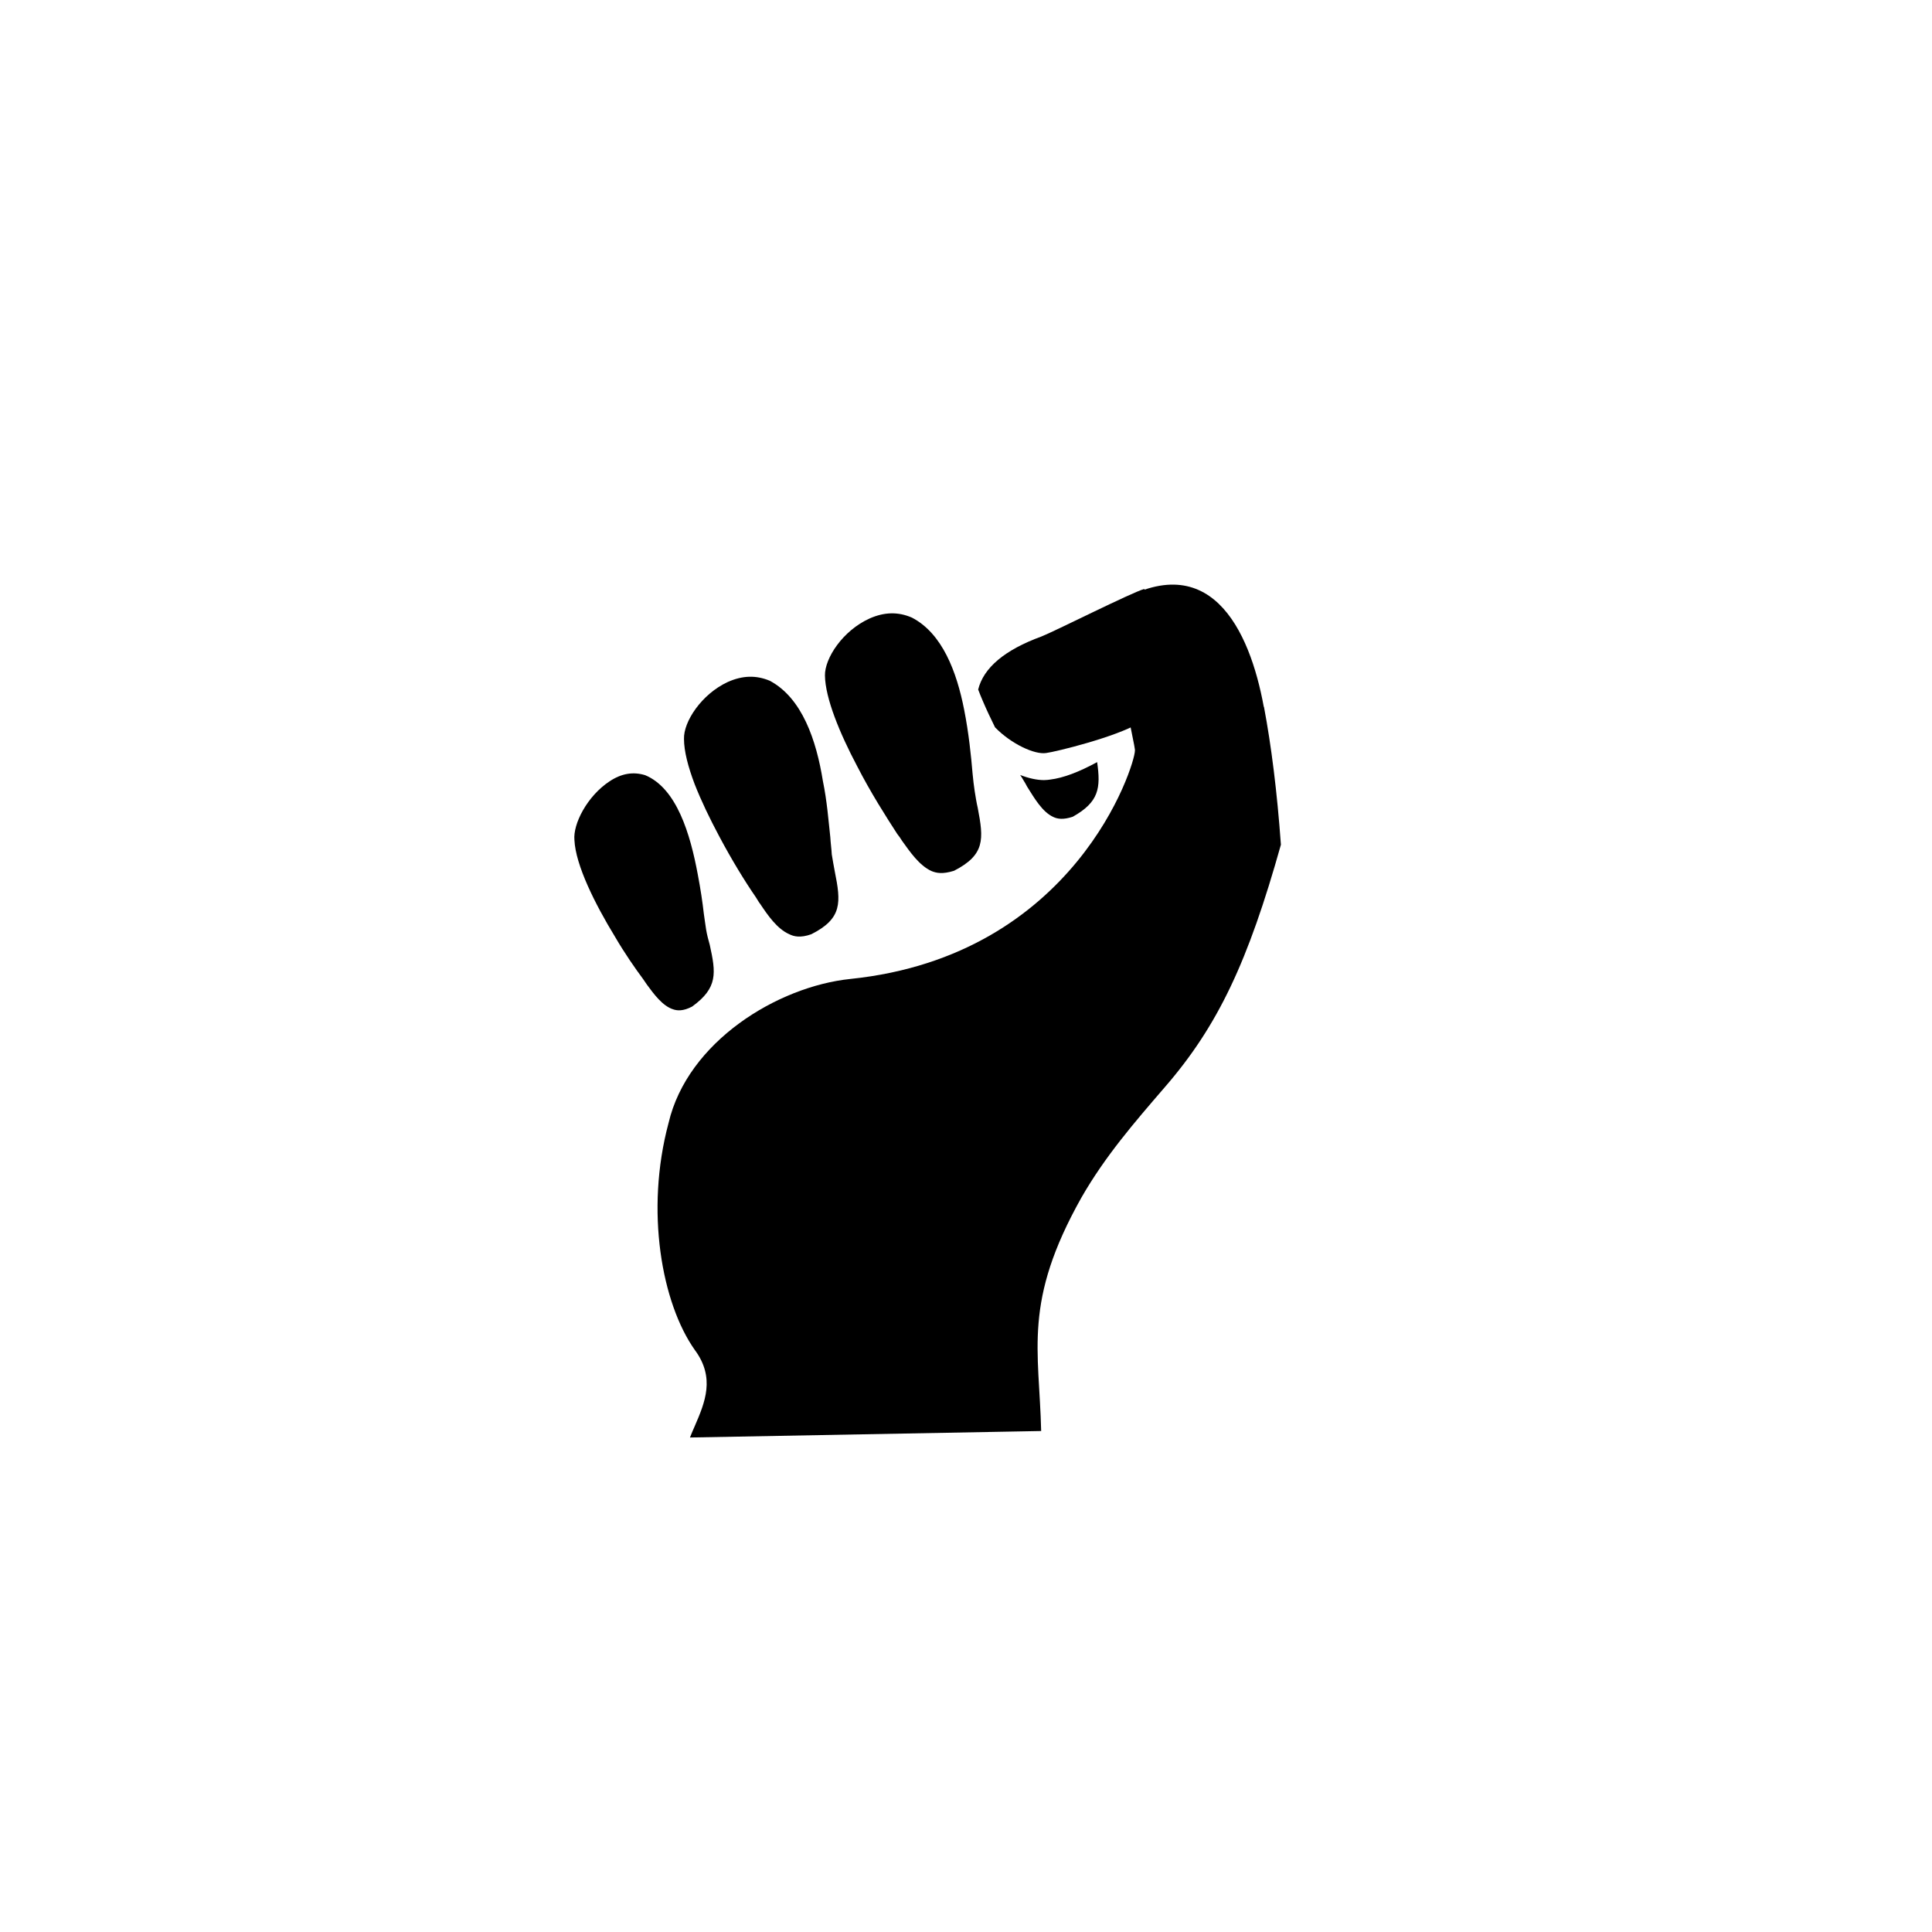 <?xml version="1.0" encoding="UTF-8"?>
<svg width="1200pt" height="1200pt" version="1.1" viewBox="0 0 1200 1200" xmlns="http://www.w3.org/2000/svg">
 <g>
  <path d="m688.97 377.26c62.375-40.559 87.312 14.305 95.977 61.715l0.145 0.168c4.488 23.785 8.148 52.586 10.5 85.512-20.316 72.395-38.953 112.49-72.383 150.93-18.793 21.805-36.781 42.602-51.406 68.051-36.602 65.051-26.293 94.5-25.117 145.19l-218.14 4.031c1.008-2.676 2.004-4.789 3-7.129 6.348-14.688 12.816-29.988 0-47.258-20.473-28.969-30.938-86.363-16.297-140.94 11.82-50.578 67.668-84.805 112.97-89.496 139.97-14.484 176.69-132.96 176.69-141.74 0.98-0.523-17.426-79.043-15.938-89.023z"/>
  <path d="m707.68 449c-14.496 8.809-52.211 18.023-57.863 18.707-6.973 1.152-21.637-5.496-31.789-15.961-2.629-5.328-5.316-10.98-7.644-16.477-0.996-2.34-1.969-4.68-2.82-6.996 3.324-13.477 16.453-24.613 39.277-32.93 7.789-3.012 56.125-27.395 63.949-29.543 0.996 3.496-3.613 80.031-3.109 83.199z"/>
  <path d="m652.33 484.2c8.16-1.008 17.797-4.68 29.125-10.836 2.305 16.152 1.152 24.805-15.156 33.938-5.988 1.992-9.48 1.332-11.977 0.18-6.996-3.156-12-11.977-16.309-18.793-0.84-1.656-1.656-3-2.484-4.332-0.516-0.996-1.188-1.969-1.871-2.988 5.184 1.992 10.332 3.168 14.809 3.168 1.535-0.023 3.012-0.203 3.863-0.336z"/>
  <path d="m607.29 501.79c3.731 19.465 4.644 29.113-14.734 39.07-7.273 2.269-11.016 1.379-13.98 0.168-7.609-3.434-13.414-12.012-18.266-18.742-0.926-1.57-2.051-3.098-3-4.285-6.695-10.309-16.586-25.812-24.949-42.168-10.824-20.473-19.766-42.145-19.969-56.258-0.168-10.691 11.004-27.887 27.781-35.449 8.953-3.949 17.52-4.309 26.258-0.504 18.84 9.805 27.793 33.551 32.438 57.289 2.797 14.102 4.285 28.367 5.231 39.742 0.383 3.769 0.758 7.379 1.309 10.824 0.586 3.629 1.113 7.059 1.883 10.312z"/>
  <path d="m472.23 561.53c-1.117-1.402-1.871-2.93-2.785-4.285-6.445-9.324-14.93-23.062-22.859-38.051-5.688-10.668-11.027-21.684-15.133-32.172-4.043-10.668-6.613-20.449-6.613-28.055-0.359-10.668 10.871-27.863 27.301-35.426 9-3.961 17.305-4.32 25.969-0.719 20.113 10.703 28.945 37.008 33 62.293 2.578 12.383 3.504 24.949 4.609 34.906 0.191 3.66 0.758 7.414 0.91 10.691 0.551 3.793 1.309 7.223 1.859 10.512 3.863 19.246 4.812 29.258-14.578 39.047-6.816 2.426-10.883 1.379-13.633 0-7.547-3.262-13.461-11.867-18.047-18.742z"/>
  <path d="m399.41 608.07c-4.836-6.516-11.375-15.863-17.484-26.352-12.348-20.219-24.434-44.375-25.141-59.988-0.938-9.938 7.906-27.254 21.781-36.406 7.488-4.969 14.734-6.121 22.176-3.84 19.559 8.172 27.973 36.371 32.676 61.727 1.668 8.711 2.941 17.148 3.742 24.312 0.516 3.394 0.898 6.648 1.43 9.887 0.527 3.238 1.414 6.434 2.258 9.48 3.816 17.363 5.184 26.629-10.969 38.316-5.664 2.977-9.312 2.555-11.797 1.703-6.574-2.074-12-9.527-16.246-15.301-1.008-1.391-1.812-2.625-2.426-3.539z"/>
 </g>
</svg>
